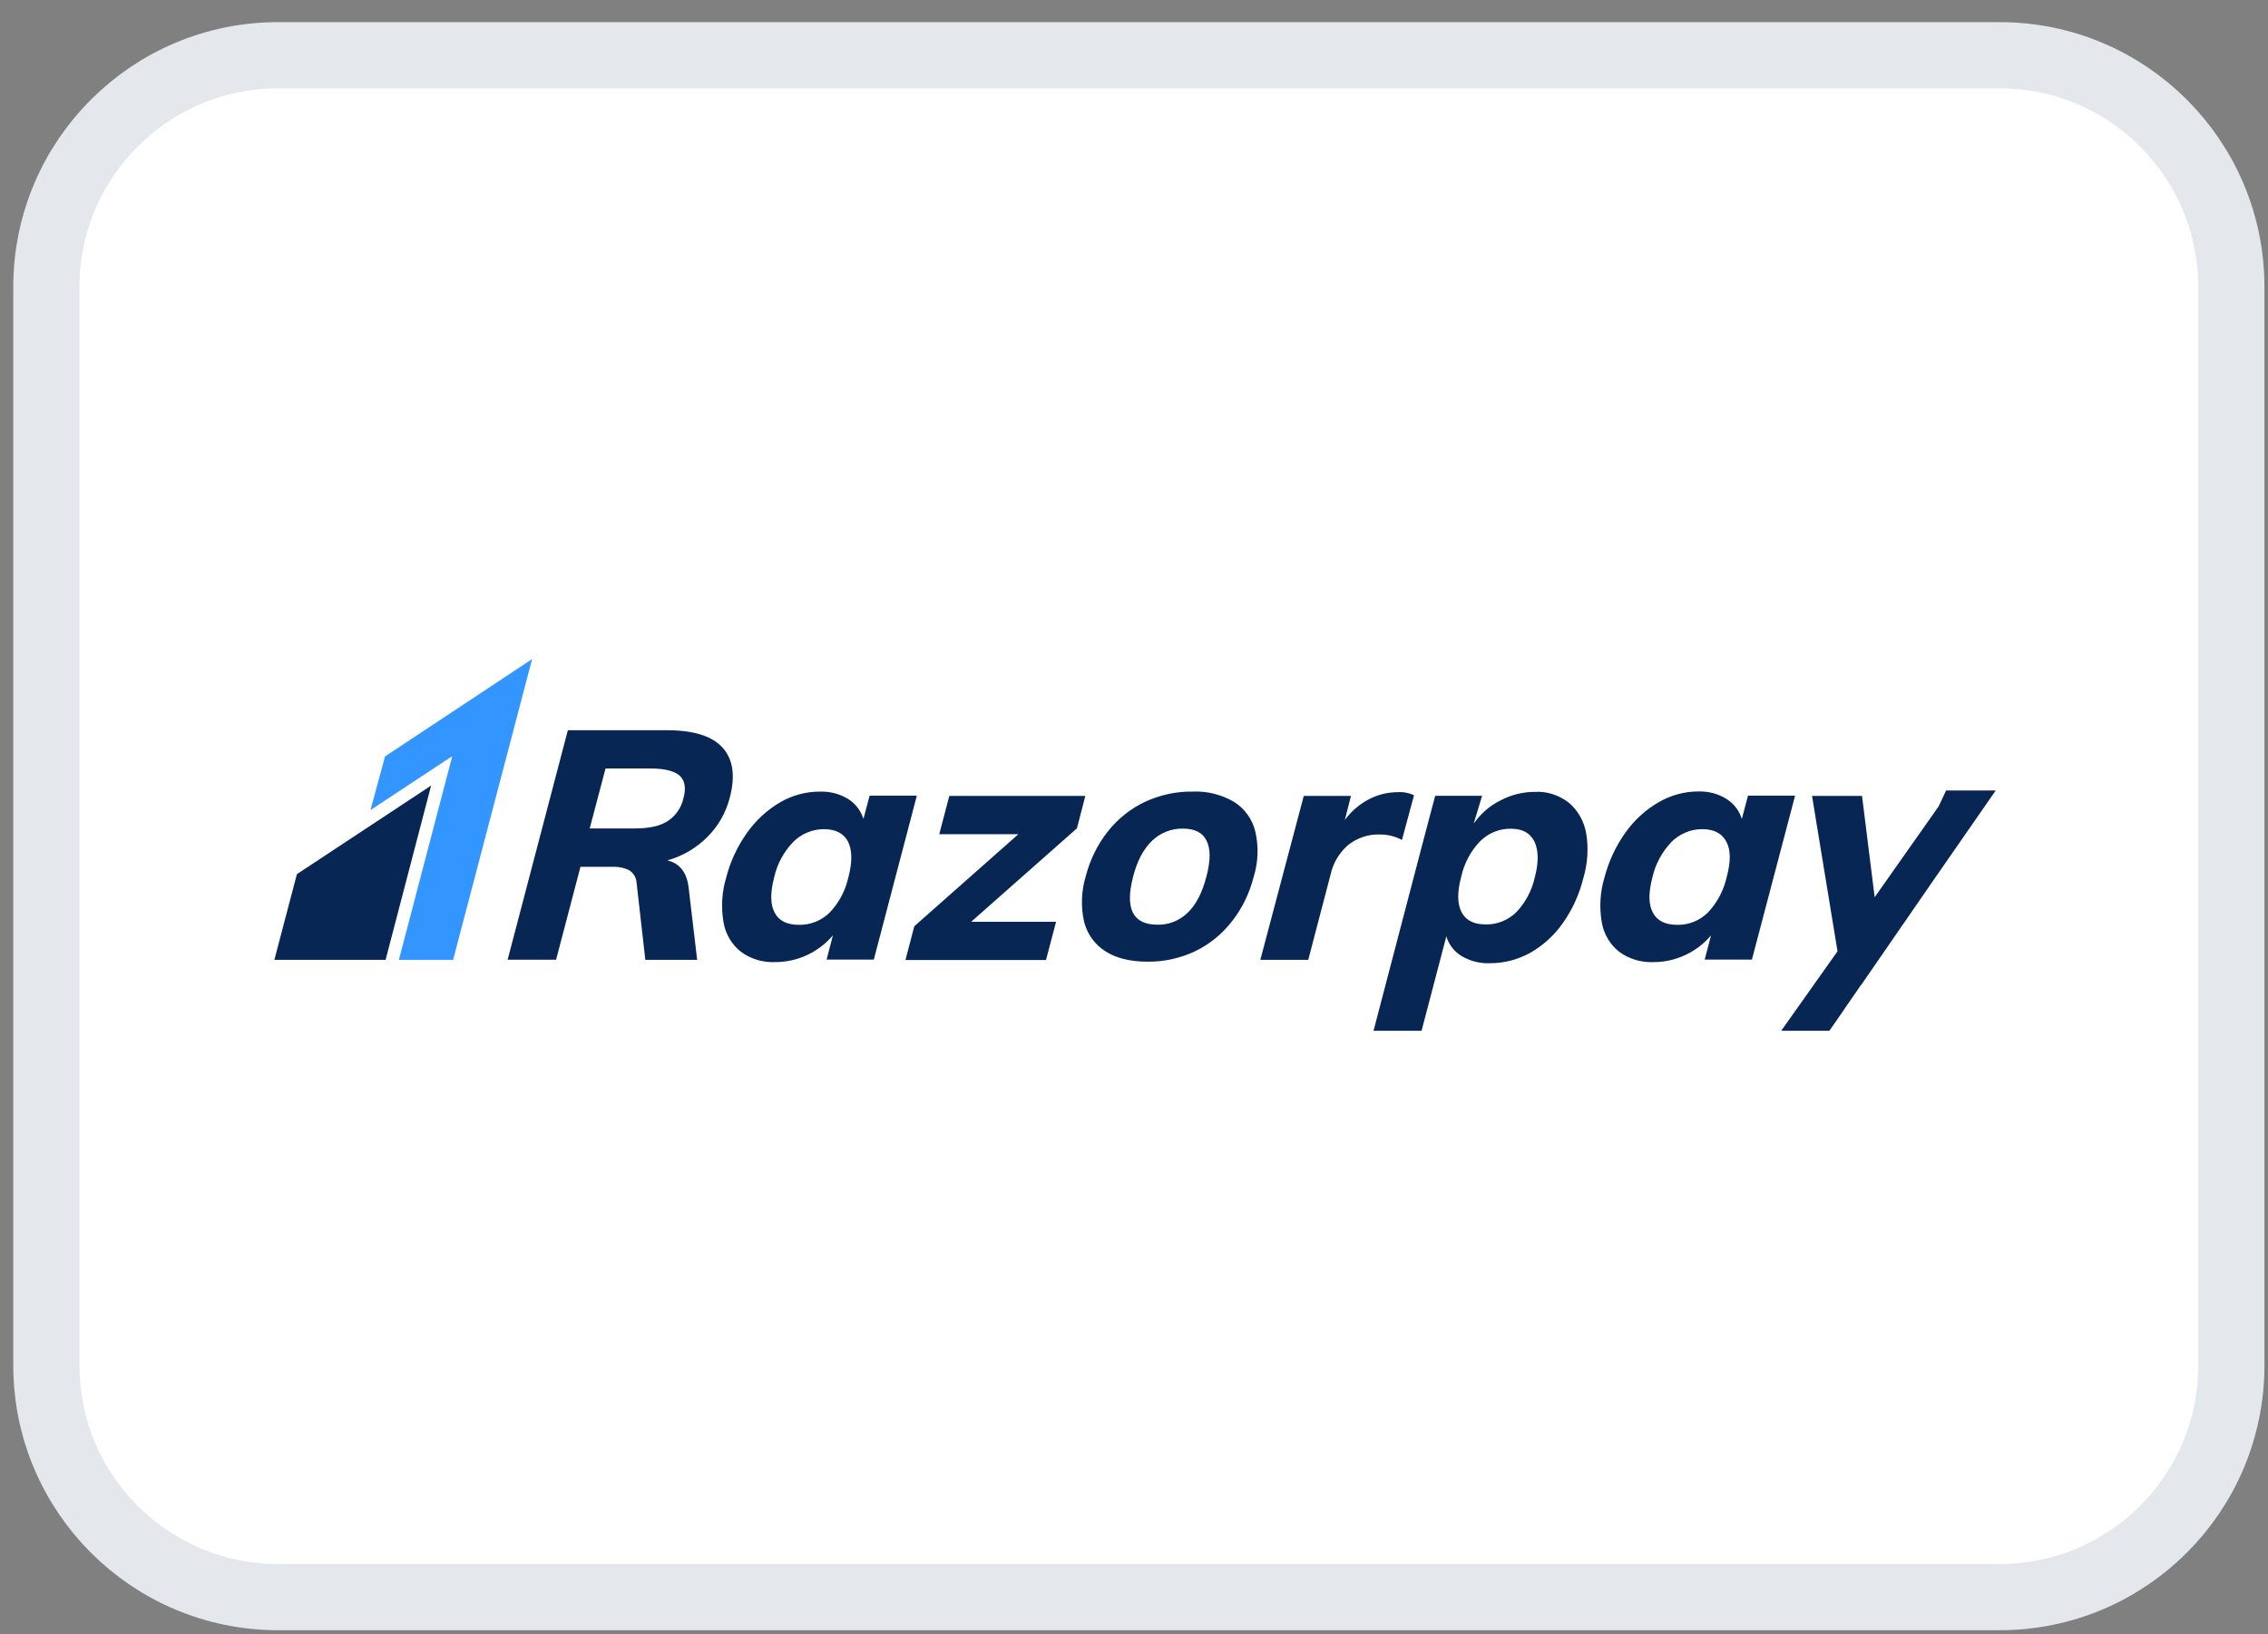 <svg width="93" height="67" viewBox="0 0 93 67" fill="none" xmlns="http://www.w3.org/2000/svg">
<rect x="0" y="0" width="93" height="67" fill="#808080" stroke="none"/>
<path d="M11.405 2.265H81.995C87.243 2.265 91.497 6.519 91.497 11.767V55.983C91.497 61.231 87.243 65.485 81.995 65.485H11.405C6.157 65.485 1.902 61.231 1.902 55.983V11.767C1.902 6.519 6.157 2.265 11.405 2.265Z" fill="white"/>
<path d="M11.405 2.265H81.995C87.243 2.265 91.497 6.519 91.497 11.767V55.983C91.497 61.231 87.243 65.485 81.995 65.485H11.405C6.157 65.485 1.902 61.231 1.902 55.983V11.767C1.902 6.519 6.157 2.265 11.405 2.265Z" stroke="#E4E7EC" stroke-width="2.715"/>
<g clip-path="url(#clip0_1_6067)">
<path d="M17.678 32.21L15.811 39.356H11.25L12.175 35.841L17.678 32.21Z" fill="#072654"/>
<path d="M27.386 29.941C28.455 29.947 29.207 30.182 29.633 30.659C30.058 31.136 30.161 31.814 29.925 32.704C29.77 33.313 29.454 33.87 29.012 34.312C28.553 34.772 27.99 35.105 27.363 35.278C27.84 35.387 28.133 35.726 28.225 36.306L28.242 36.432L28.587 39.356H26.462L26.105 36.208C26.1 36.105 26.071 36.002 26.019 35.91C25.968 35.818 25.893 35.743 25.807 35.685C25.629 35.594 25.433 35.548 25.232 35.542H25.111H23.802L22.802 39.351H20.815L23.285 29.941H27.386ZM81.84 32.405L79.312 36.047L76.331 40.367L76.308 40.39L75.641 41.355L75.618 41.39L75.59 41.436L75.015 42.263H73.039L75.348 39.006L74.303 32.635H76.353L76.871 36.788L79.375 33.233L79.41 33.181L79.45 33.123L79.49 33.072L79.8 32.411H81.84V32.405ZM64.33 32.911C64.709 33.233 64.956 33.675 65.042 34.169C65.146 34.784 65.1 35.421 64.922 36.019C64.755 36.679 64.474 37.3 64.083 37.851C63.727 38.357 63.267 38.776 62.733 39.075C62.227 39.351 61.67 39.494 61.096 39.494C60.688 39.511 60.286 39.408 59.935 39.201C59.665 39.04 59.459 38.793 59.344 38.5L59.309 38.386L58.292 42.263H56.322L58.338 34.565L58.35 34.531L58.356 34.496L58.85 32.629H60.774L60.447 33.709L60.441 33.755C60.722 33.353 61.102 33.026 61.538 32.813C61.975 32.583 62.457 32.468 62.946 32.468C63.434 32.44 63.928 32.601 64.33 32.911ZM61.952 33.979C61.722 33.974 61.492 34.02 61.274 34.106C61.061 34.192 60.866 34.324 60.7 34.485C60.309 34.887 60.039 35.398 59.918 35.944C59.746 36.582 59.757 37.064 59.93 37.397C60.102 37.731 60.429 37.903 60.918 37.903C61.383 37.914 61.831 37.736 62.17 37.409C62.549 37.013 62.813 36.519 62.934 35.978C63.101 35.352 63.089 34.852 62.917 34.502C62.745 34.152 62.423 33.979 61.952 33.979ZM70.799 32.761C71.063 32.928 71.27 33.175 71.384 33.468L71.425 33.577L71.677 32.624H73.608L71.838 39.345H69.902L70.161 38.351C69.868 38.701 69.5 38.977 69.087 39.167C68.684 39.351 68.254 39.448 67.817 39.448C67.311 39.471 66.806 39.328 66.392 39.023C66.013 38.724 65.76 38.288 65.68 37.811C65.577 37.202 65.611 36.582 65.789 35.99C65.962 35.329 66.249 34.703 66.645 34.146C67.007 33.635 67.472 33.204 68.012 32.894C68.506 32.606 69.069 32.451 69.638 32.451C70.052 32.44 70.454 32.543 70.799 32.761ZM69.799 33.997C69.563 33.997 69.328 34.042 69.115 34.135C68.897 34.226 68.702 34.358 68.535 34.525C68.15 34.933 67.874 35.438 67.754 35.99C67.593 36.61 67.593 37.081 67.777 37.42C67.955 37.759 68.288 37.92 68.782 37.92C69.012 37.926 69.242 37.88 69.46 37.794C69.678 37.708 69.868 37.575 70.034 37.415C70.373 37.053 70.62 36.622 70.758 36.139L70.804 35.961C70.977 35.324 70.971 34.835 70.787 34.508C70.609 34.169 70.281 33.997 69.799 33.997ZM57.856 32.555L57.982 32.606L57.488 34.439C57.207 34.29 56.897 34.215 56.586 34.215C56.115 34.198 55.656 34.353 55.282 34.646C54.961 34.922 54.725 35.289 54.604 35.691L54.564 35.846L53.645 39.356H51.68L53.461 32.635H55.397L55.144 33.623C55.386 33.29 55.696 33.02 56.046 32.819C56.437 32.595 56.873 32.48 57.322 32.48C57.5 32.468 57.684 32.492 57.856 32.555ZM50.6 32.876C51.037 33.152 51.353 33.589 51.474 34.094C51.617 34.703 51.594 35.347 51.41 35.944C51.238 36.622 50.934 37.254 50.503 37.794C50.095 38.316 49.578 38.73 48.986 39.012C48.383 39.293 47.728 39.437 47.062 39.431C46.361 39.431 45.786 39.293 45.338 39.012C44.896 38.736 44.58 38.299 44.454 37.794C44.316 37.185 44.339 36.541 44.517 35.944C44.689 35.272 44.994 34.64 45.425 34.094C45.832 33.577 46.355 33.158 46.953 32.876C47.562 32.595 48.228 32.446 48.9 32.457C49.492 32.428 50.083 32.578 50.6 32.876ZM48.498 33.974C48.033 33.968 47.584 34.146 47.246 34.468C46.895 34.801 46.631 35.289 46.464 35.944C46.12 37.26 46.453 37.914 47.464 37.914C47.923 37.926 48.366 37.748 48.699 37.426C49.044 37.099 49.296 36.605 49.469 35.944C49.641 35.295 49.647 34.807 49.474 34.468C49.308 34.129 48.98 33.974 48.498 33.974ZM44.505 32.629L44.161 33.962L39.824 37.794H43.305L42.891 39.362H37.129L37.491 37.978L41.76 34.203H38.514L38.927 32.635H44.505V32.629ZM34.78 32.761C35.044 32.928 35.251 33.175 35.366 33.468L35.406 33.577L35.659 32.624H37.595L35.831 39.345H33.895L34.154 38.351C33.861 38.696 33.499 38.971 33.091 39.161C32.683 39.351 32.241 39.448 31.787 39.448C31.281 39.471 30.787 39.322 30.379 39.023C30 38.724 29.747 38.288 29.667 37.811C29.564 37.202 29.598 36.582 29.776 35.99C29.943 35.329 30.236 34.703 30.632 34.146C30.994 33.635 31.459 33.204 31.994 32.894C32.488 32.606 33.051 32.457 33.619 32.457C34.033 32.446 34.435 32.549 34.78 32.761ZM33.786 33.997C33.55 33.997 33.321 34.042 33.102 34.135C32.884 34.226 32.689 34.358 32.522 34.525C32.132 34.933 31.861 35.438 31.741 35.99C31.58 36.61 31.586 37.081 31.764 37.42C31.942 37.759 32.275 37.92 32.769 37.92C32.999 37.926 33.229 37.88 33.447 37.794C33.66 37.708 33.861 37.575 34.022 37.415C34.36 37.059 34.613 36.622 34.745 36.139L34.791 35.961C34.958 35.324 34.941 34.847 34.774 34.508C34.596 34.169 34.263 33.997 33.786 33.997ZM26.674 31.509H24.83L24.181 33.968H26.025C26.605 33.968 27.065 33.87 27.375 33.669C27.702 33.457 27.938 33.123 28.024 32.733C28.139 32.319 28.087 32.003 27.869 31.802C27.651 31.613 27.254 31.509 26.674 31.509Z" fill="#072654"/>
<path d="M21.82 27.023L18.58 39.356H16.357L18.545 31.004L15.191 33.215L15.788 31.015L21.82 27.023Z" fill="#3395FF"/>
</g>
<defs>
<clipPath id="clip0_1_6067">
<rect width="70.59" height="15.241" fill="white" transform="translate(11.25 27.023)"/>
</clipPath>
</defs>
</svg>
